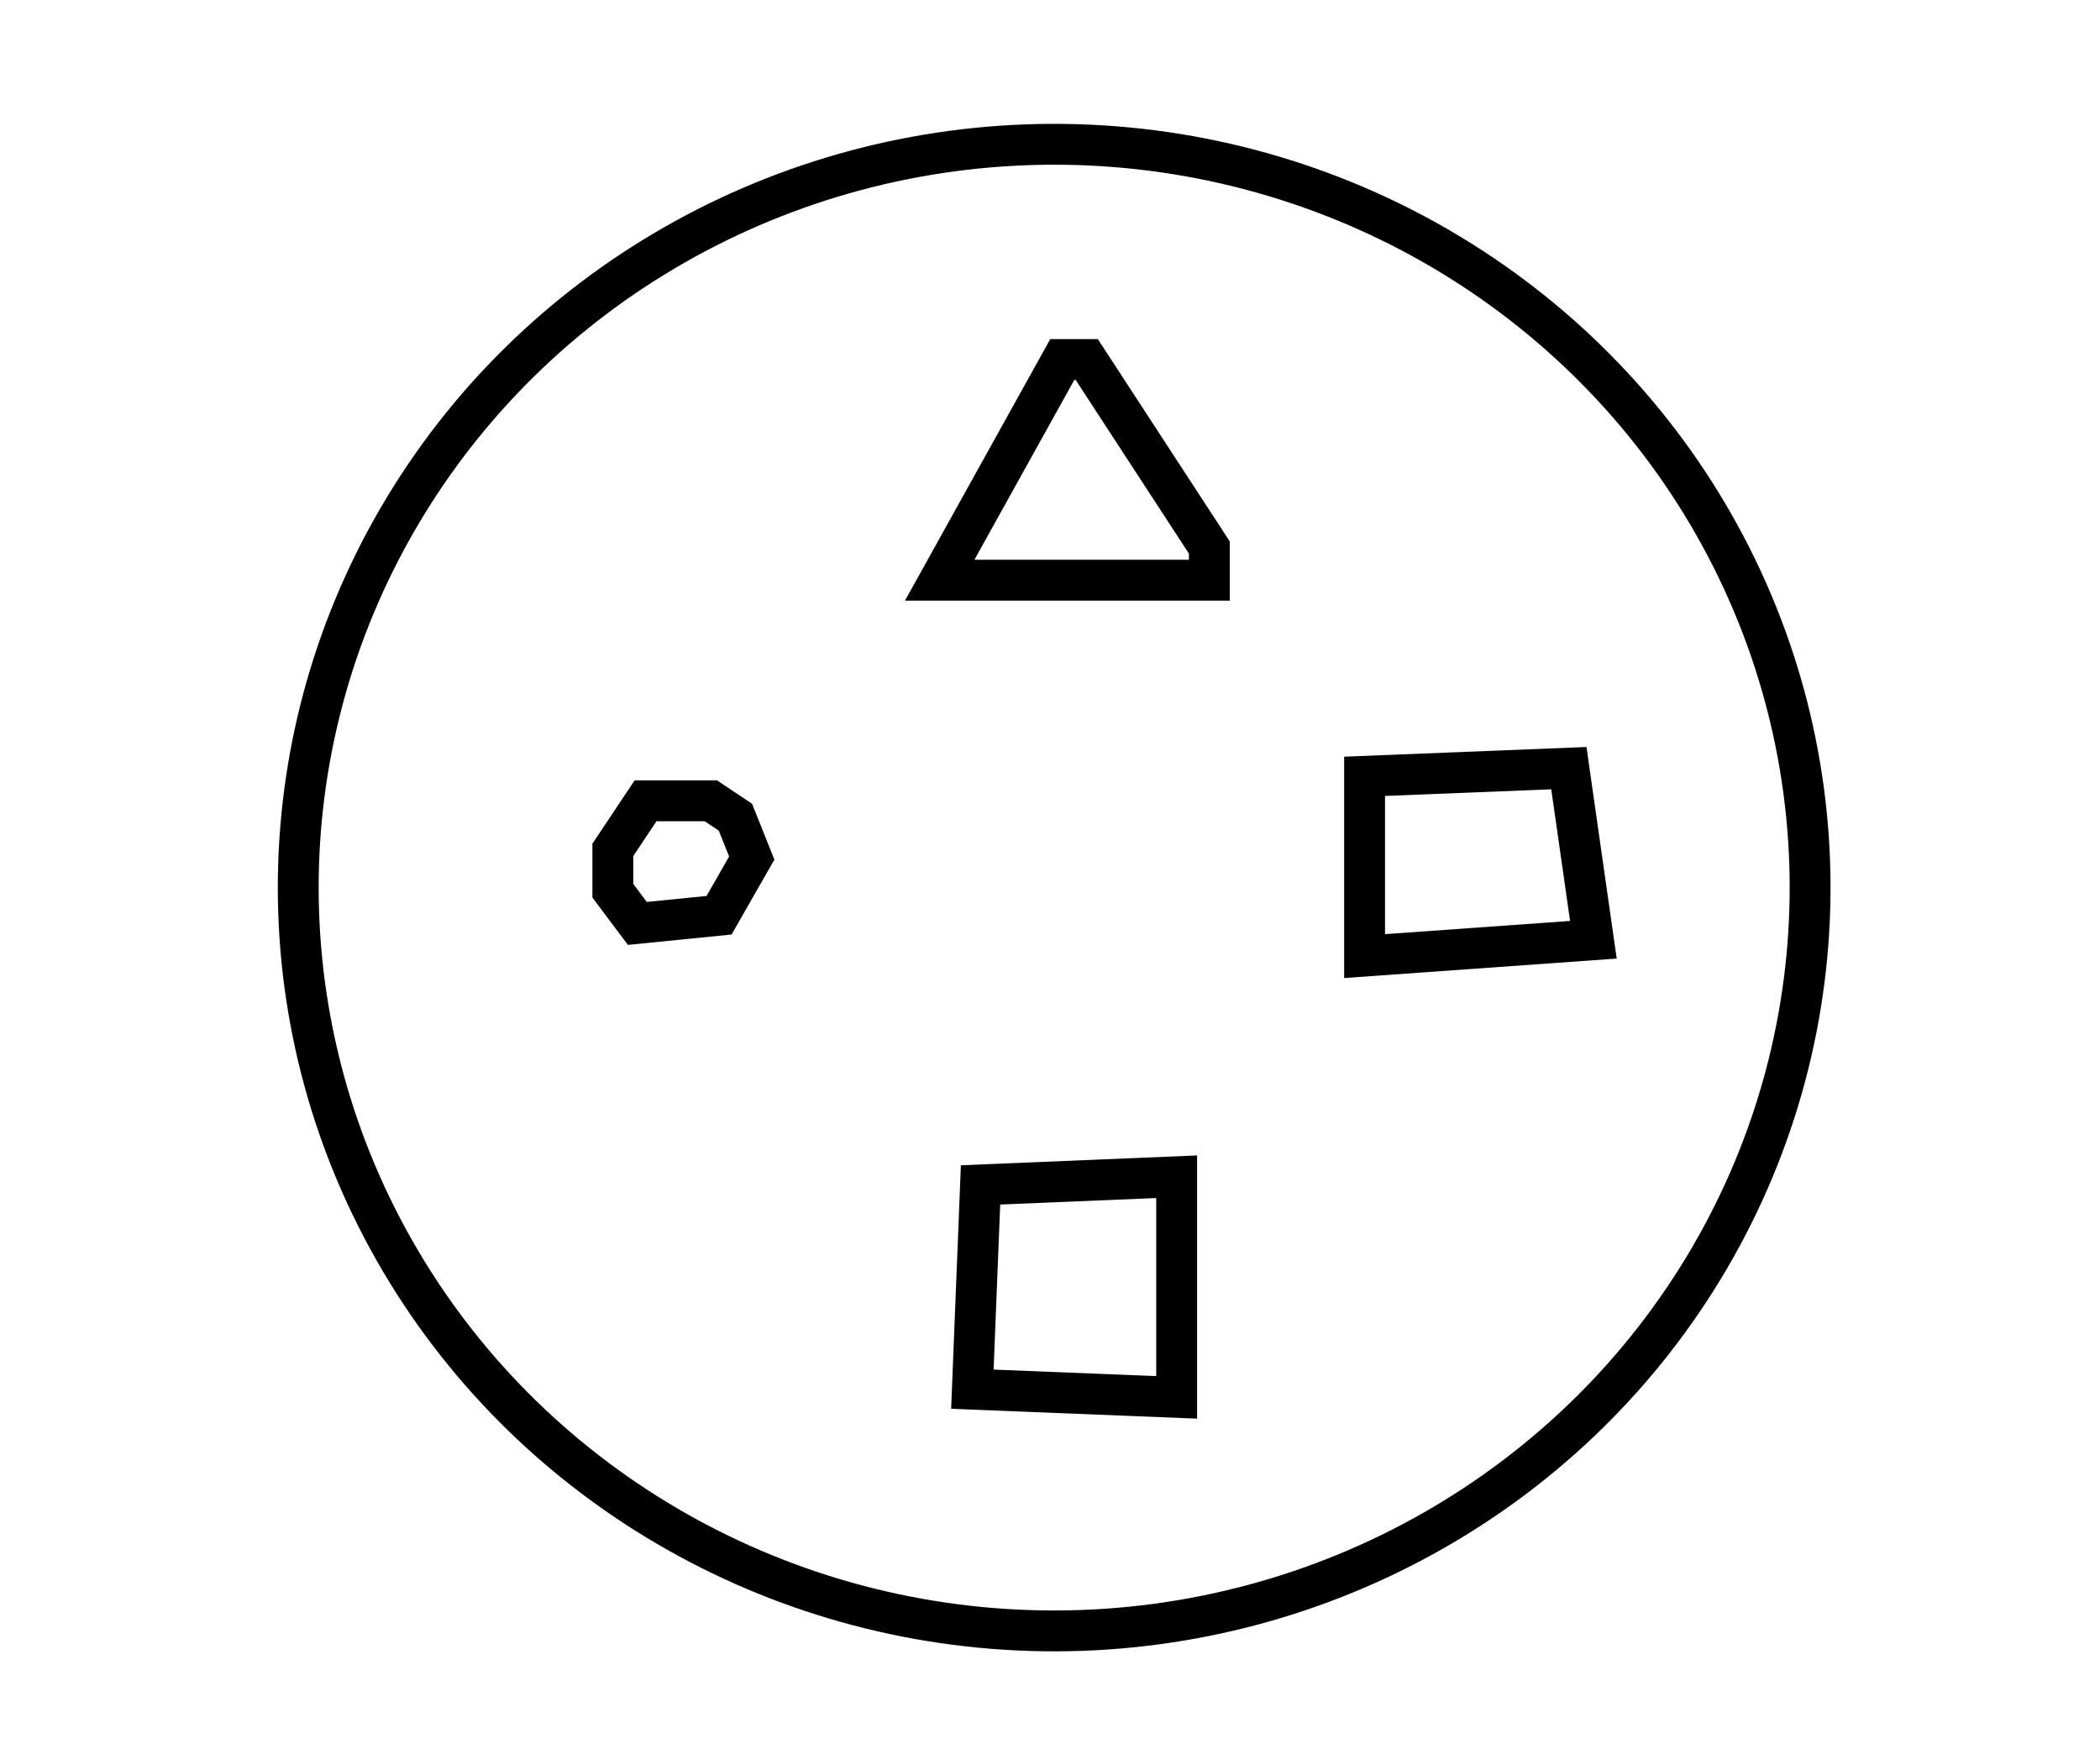 <?xml version="1.0" encoding="utf-8" ?>
<svg baseProfile="full" height="214" style="background-color: transparent;" version="1.1" viewBox="0,0,257,214" width="257" xmlns="http://www.w3.org/2000/svg" xmlns:ev="http://www.w3.org/2001/xml-events" xmlns:xlink="http://www.w3.org/1999/xlink"><defs><style type="text/css"><![CDATA[
                svg {
                    shape-rendering: geometricPrecision;
                    border: none;
                    outline: none;
                }
                path, ellipse {
                    vector-effect: non-scaling-stroke;
                }
            ]]></style></defs><path d="M 120,145 L 119,170 L 144,171 L 144,144 Z" fill="none" stroke="black" stroke-width="5" /><path d="M 79,98 L 75,104 L 75,109 L 78,113 L 88,112 L 92,105 L 90,100 L 87,98 Z" fill="none" stroke="black" stroke-width="5" /><path d="M 167,95 L 167,117 L 195,115 L 192,94 Z" fill="none" stroke="black" stroke-width="5" /><path d="M 115,71 L 148,71 L 148,67 L 133,44 L 130,44 Z" fill="none" stroke="black" stroke-width="5" /><ellipse cx="129.011" cy="108.617" fill="none" rx="90.961" ry="92.512" stroke="black" stroke-width="5" transform="rotate(89.866, 129.011, 108.617)" /></svg>